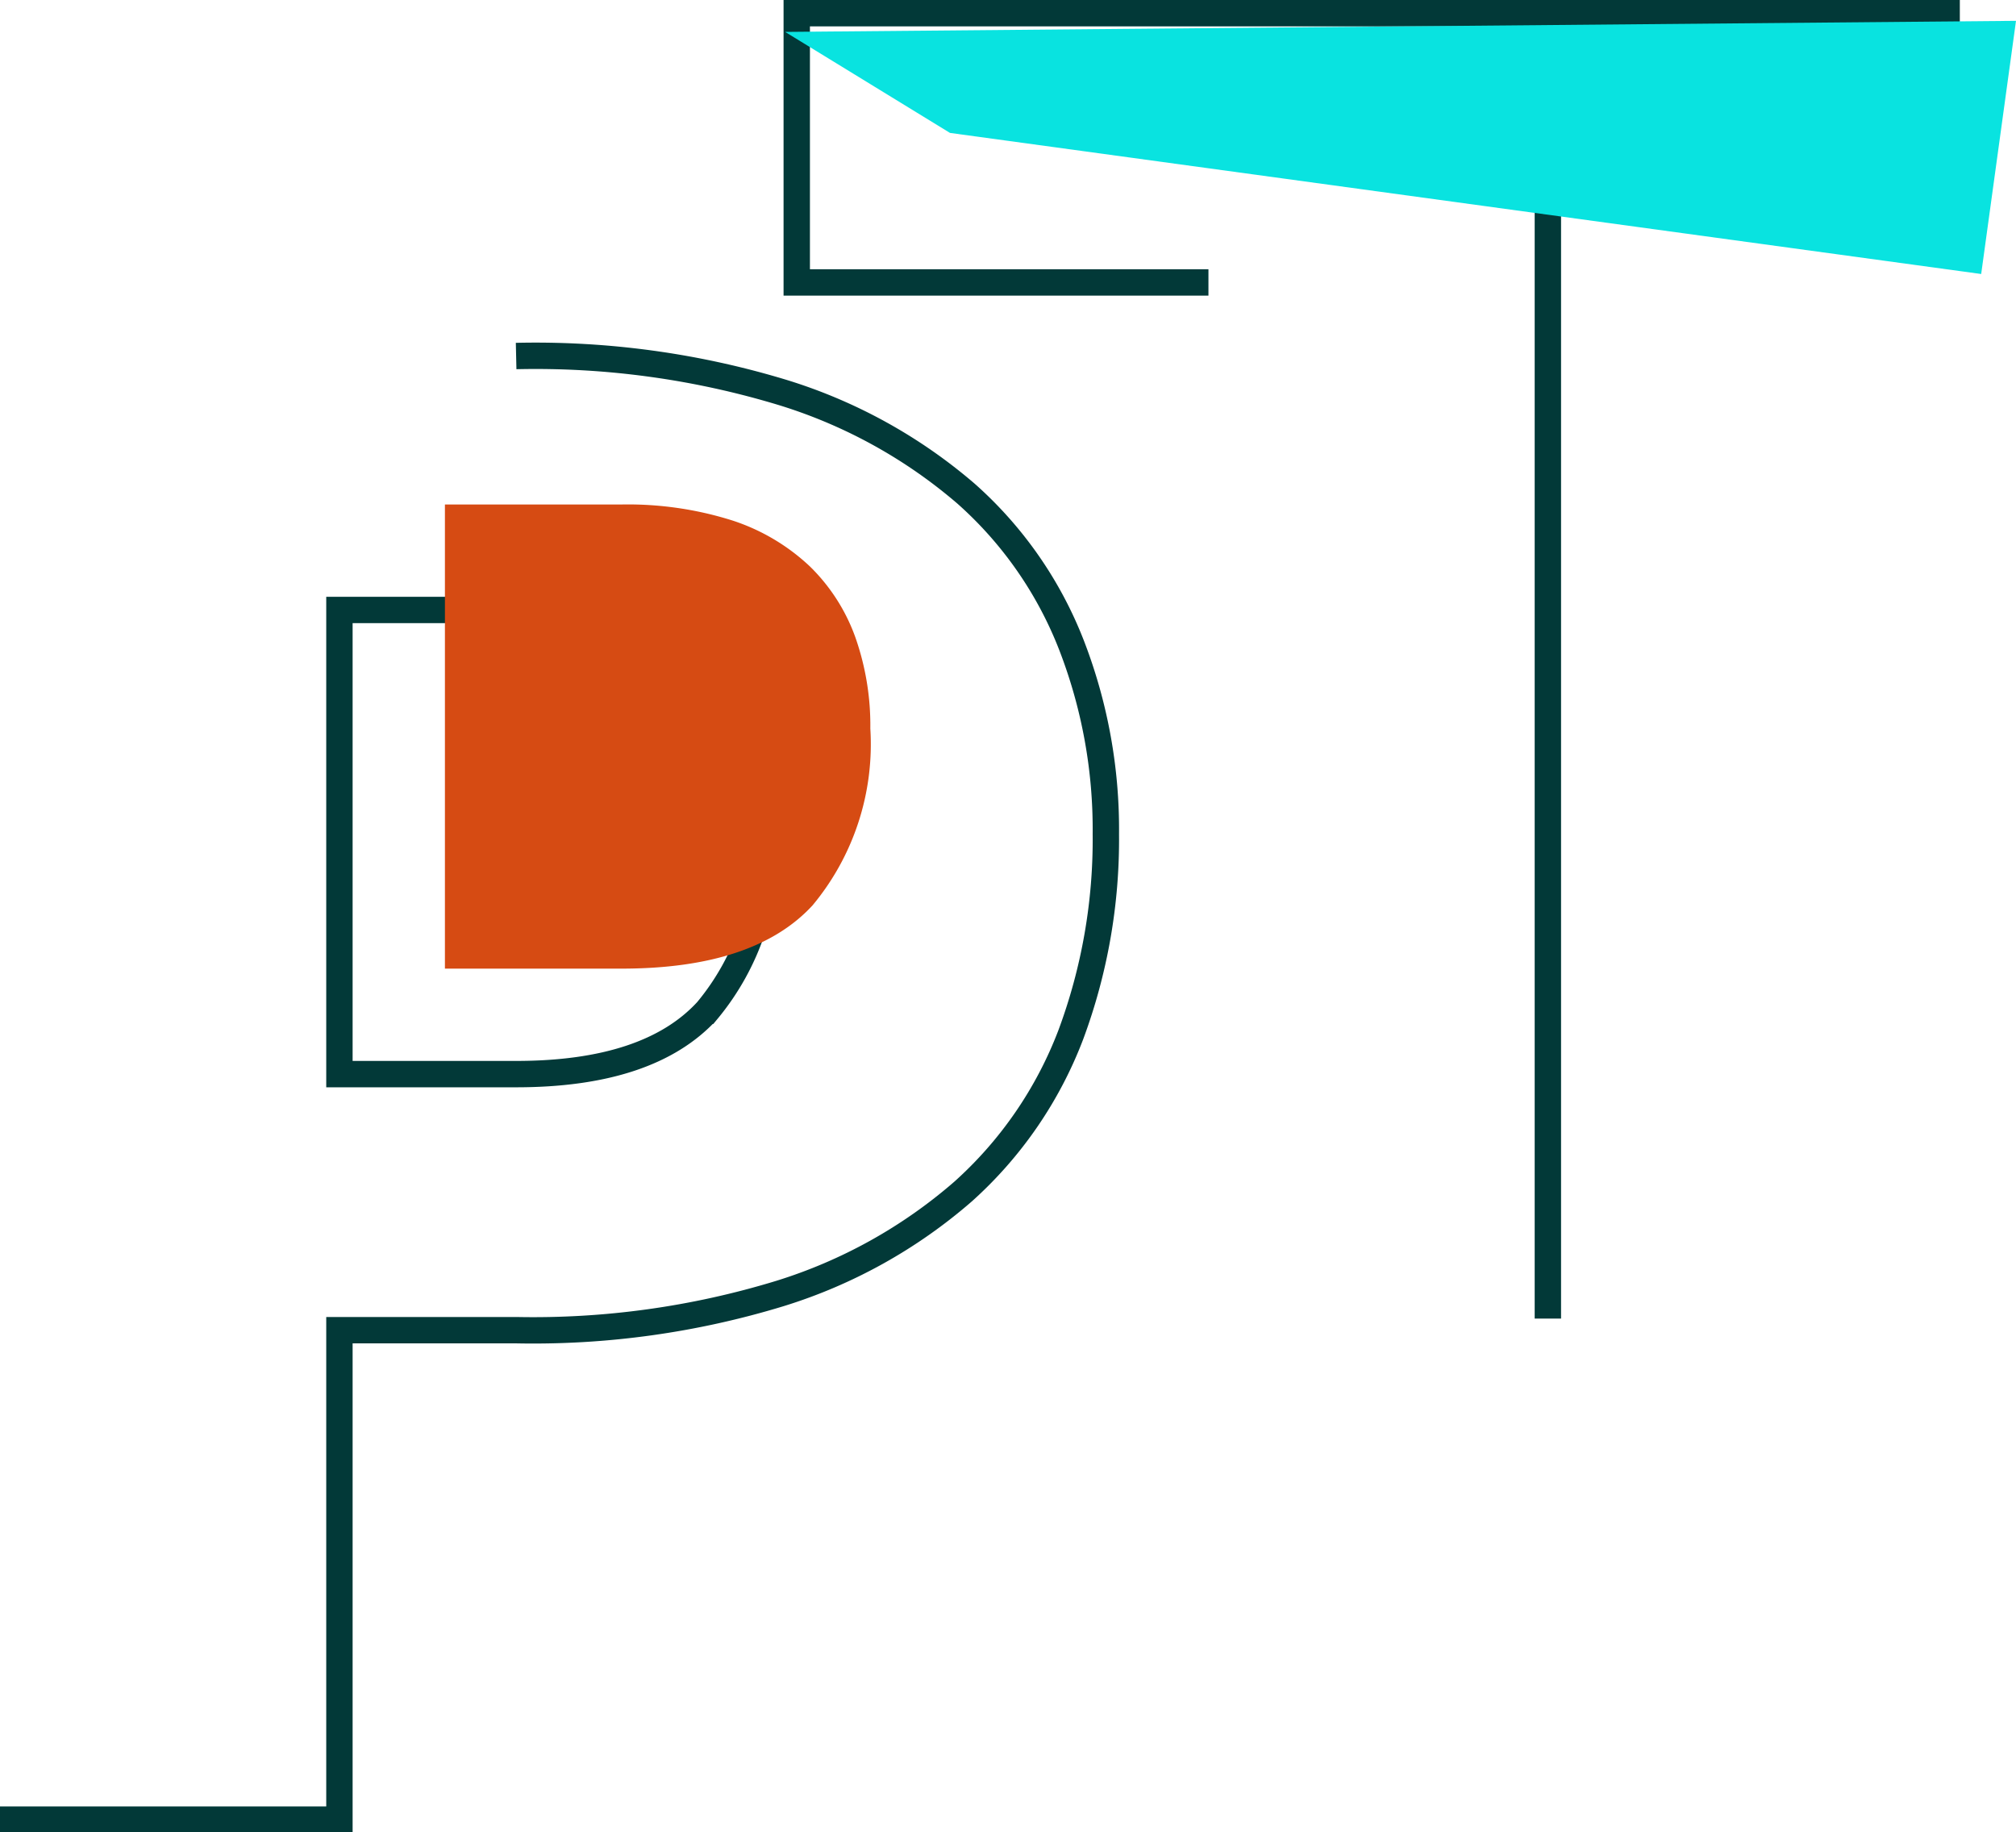 <svg xmlns="http://www.w3.org/2000/svg" viewBox="0 0 76.44 69.48"><defs><style>.cls-1{isolation:isolate;}.cls-2{fill:none;stroke:#023938;stroke-miterlimit:10;}.cls-3{fill:#09e3e0;}.cls-3,.cls-4{mix-blend-mode:multiply;}.cls-4{fill:#d64b13;}</style></defs><g class="cls-1"><g id="Layer_2" data-name="Layer 2"><g id="Layer_1-2" data-name="Layer 1"><path class="cls-2" d="M0,69H12.87V50.44h6.7a32,32,0,0,0,10-1.39,19.24,19.24,0,0,0,6.95-3.87,15.29,15.29,0,0,0,4.08-5.94,21.23,21.23,0,0,0,1.33-7.61,19.34,19.34,0,0,0-1.3-7.16,14.88,14.88,0,0,0-4-5.75,19.39,19.39,0,0,0-6.93-3.83A32.25,32.25,0,0,0,19.57,13.5m7.24,24.83c-1.47,1.6-3.89,2.4-7.24,2.4h-6.7V23.13h6.7a13.13,13.13,0,0,1,4.21.61,7.8,7.8,0,0,1,2.93,1.74,7.11,7.11,0,0,1,1.74,2.68A10.06,10.06,0,0,1,29,31.63,9.55,9.55,0,0,1,26.81,38.33Z"/><path class="cls-2" d="M58.69,4.71V50M45.82,10.71H30.21V.5h44.1"/><polygon class="cls-3" points="36.02 5.04 75.12 10.39 76.44 0.79 29.77 1.21 36.02 5.04"/><path class="cls-4" d="M30.71,21.48a7.8,7.8,0,0,0-2.93-1.74,13.13,13.13,0,0,0-4.21-.61h-6.7v17.6h6.7c3.35,0,5.77-.8,7.24-2.4A9.55,9.55,0,0,0,33,27.63a10.06,10.06,0,0,0-.57-3.47A7.11,7.11,0,0,0,30.71,21.48Z"/></g></g></g></svg>